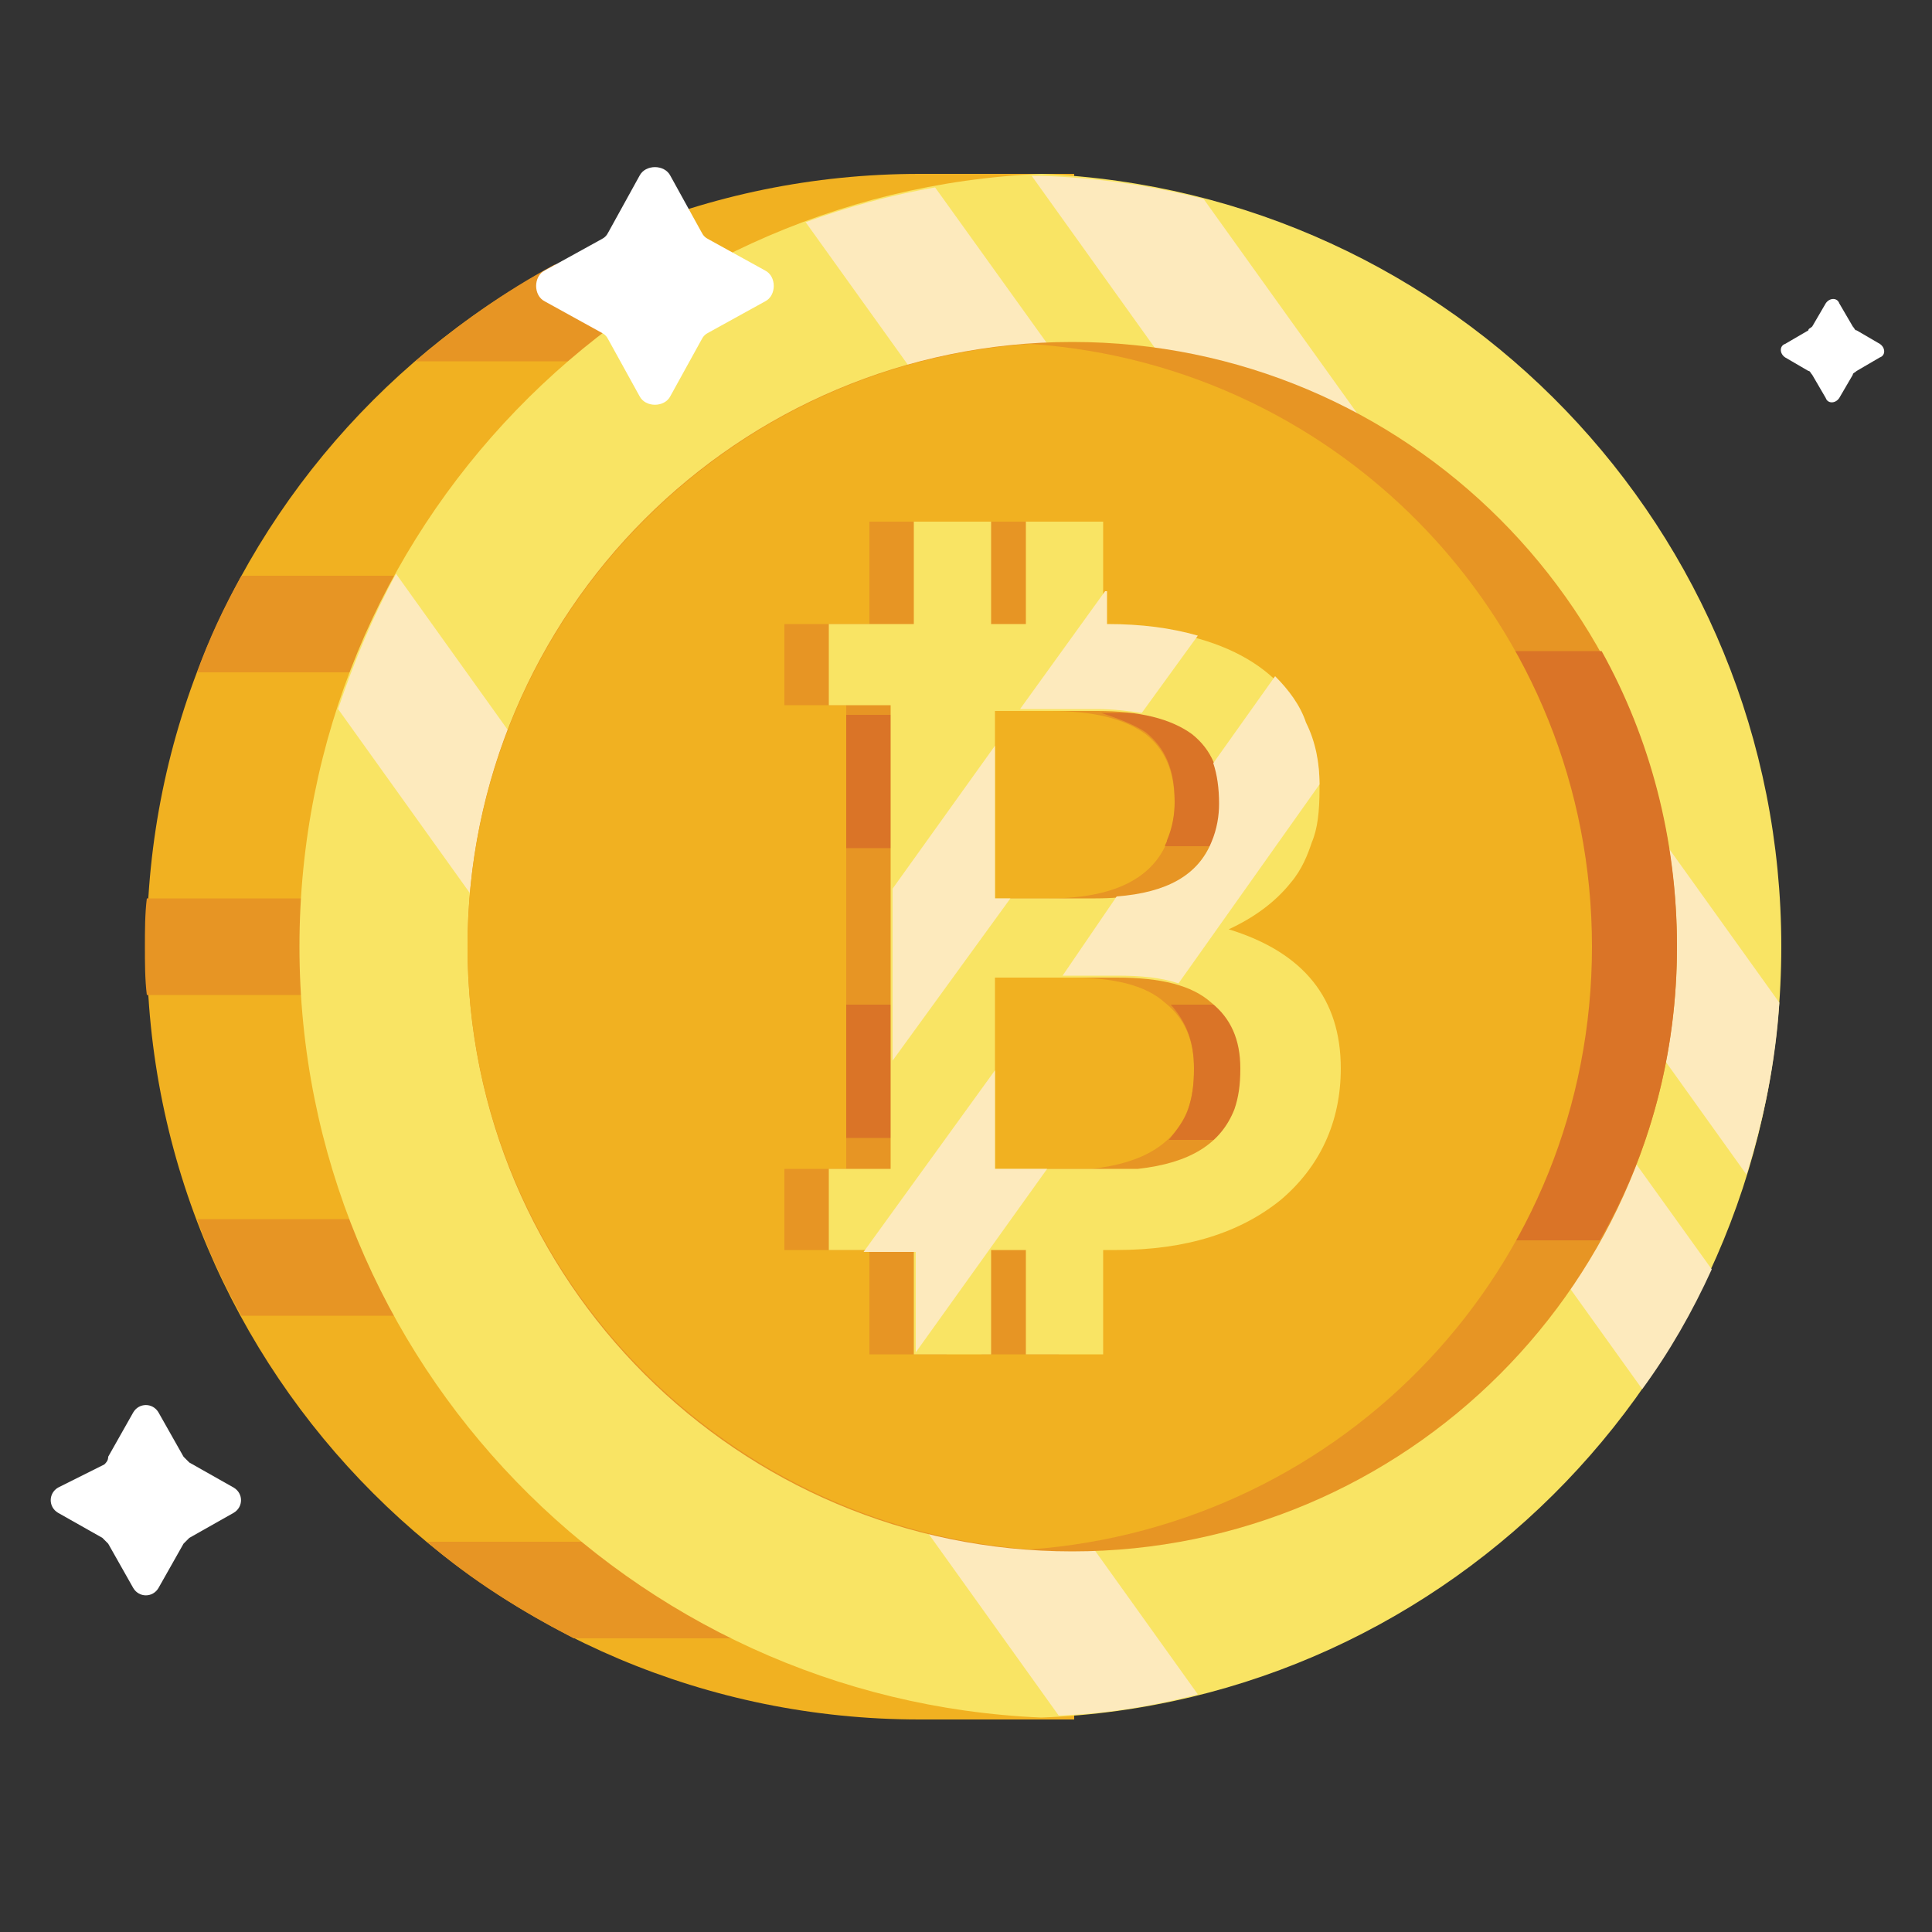 <svg width="100" height="100" viewBox="0 0 100 100" fill="none" xmlns="http://www.w3.org/2000/svg">
<rect x="0" y="0" width="100" height="100" fill="#333333" stroke="none"/>
<path d="M93.6 17.1L92.4 17.8C92.1 17.9 92.1 18.3 92.4 18.5L93.6 19.2C93.7 19.2 93.7 19.3 93.8 19.4L94.5 20.6C94.6 20.9 95 20.9 95.2 20.6L95.9 19.4C95.9 19.3 96 19.3 96.1 19.2L97.3 18.5C97.6 18.4 97.6 18 97.3 17.8L96.1 17.1C96 17.1 96 17 95.9 16.9L95.2 15.7C95.1 15.4 94.7 15.4 94.5 15.7L93.8 16.9C93.7 17 93.6 17 93.6 17.1Z" fill="white"/>
<path d="M5.4 75.8L3 77C2.5 77.3 2.5 78 3 78.3L5.3 79.6C5.4 79.7 5.5 79.8 5.6 79.9L6.9 82.2C7.2 82.7 7.9 82.7 8.2 82.2L9.5 79.9C9.6 79.8 9.7 79.7 9.8 79.6L12.1 78.3C12.6 78 12.6 77.3 12.1 77L9.8 75.7C9.7 75.6 9.6 75.5 9.5 75.4L8.2 73.1C7.9 72.6 7.2 72.6 6.9 73.1L5.6 75.4C5.6 75.6 5.5 75.7 5.4 75.8Z" fill="white"/>
<path d="M47.6 9H55.6V9.8C73.9 13.5 87.6 29.6 87.6 49C87.6 68.4 73.8 84.5 55.6 88.2V89H47.6C25.5 89 7.6 71.1 7.6 49C7.6 26.9 25.5 9 47.6 9Z" fill="#F1B121"/>
<path d="M39.1 49C39.1 50.4 38 51.5 36.6 51.5H7.6C7.5 50.7 7.5 49.8 7.5 49C7.5 48.2 7.5 47.3 7.6 46.5H36.6C38 46.5 39.1 47.6 39.1 49Z" fill="#E79524"/>
<path d="M28.7 13.7H45.1C46.5 13.7 47.6 14.8 47.6 16.2C47.6 17.6 46.5 18.7 45.1 18.7H21.5C23.7 16.8 26.1 15.1 28.7 13.7Z" fill="#E79524"/>
<path d="M12.5 29.8H36.7C38.1 29.8 39.2 30.9 39.2 32.3C39.2 33.7 38.1 34.8 36.7 34.8H10.2C10.8 33.1 11.6 31.4 12.5 29.8Z" fill="#E79524"/>
<path d="M10.2 63.1H36.6C38 63.1 39.1 64.2 39.1 65.6C39.1 67 38 68.1 36.6 68.1H12.5C11.6 66.5 10.8 64.8 10.2 63.1Z" fill="#E79524"/>
<path d="M42.9 79.8C44.3 79.8 45.4 80.9 45.4 82.3C45.4 83.7 44.3 84.8 42.9 84.8H29.7C27 83.4 24.4 81.8 22.1 79.8H42.9Z" fill="#E79524"/>
<path d="M53.9 9C75.2 9.9 92.2 27.4 92.2 49C92.2 70.5 75.2 88.1 53.9 88.9C32.6 88 15.5 70.5 15.5 49C15.5 27.4 32.6 9.9 53.9 9Z" fill="#F9E464"/>
<path d="M54.8 88.8L17.5 36.7C18.3 34.3 19.3 31.9 20.5 29.7L62 87.7C59.7 88.3 57.3 88.7 54.8 88.8Z" fill="#FDEABD"/>
<path d="M92.1 51.9C91.9 55 91.3 57.9 90.4 60.8L53.4 9.1C53.6 9.1 53.7 9.1 53.9 9.1C56.8 9.2 59.6 9.6 62.3 10.3L92.1 51.9Z" fill="#FDEABD"/>
<path d="M88.6 65.7C87.6 67.9 86.4 70 85 71.9L41.7 11.5C43.9 10.7 46.1 10.1 48.4 9.7L88.6 65.7Z" fill="#FDEABD"/>
<path d="M55.5 80.3C72.787 80.3 86.8 66.287 86.8 49C86.8 31.713 72.787 17.7 55.5 17.7C38.214 17.7 24.2 31.713 24.2 49C24.2 66.287 38.214 80.3 55.5 80.3Z" fill="#E79524"/>
<path d="M86.8 49C86.8 54.5 85.4 59.7 82.8 64.2H33.8V33.7H82.9C85.4 38.2 86.8 43.4 86.8 49Z" fill="#DA7427"/>
<path d="M53.3 17.8C69.6 18.9 82.4 32.4 82.4 49C82.4 65.6 69.6 79 53.3 80.2C37.1 79 24.2 65.5 24.2 49C24.2 32.5 37.1 18.9 53.3 17.8Z" fill="#F1B121"/>
<path d="M31.1 12.4L28.2 14C27.6 14.3 27.6 15.3 28.2 15.6L31.1 17.2C31.3 17.3 31.4 17.4 31.5 17.6L33.1 20.5C33.4 21.1 34.4 21.1 34.7 20.5L36.3 17.6C36.4 17.4 36.5 17.3 36.7 17.2L39.6 15.6C40.2 15.3 40.2 14.3 39.6 14L36.7 12.4C36.5 12.3 36.4 12.2 36.3 12L34.7 9.1C34.4 8.5 33.4 8.5 33.1 9.1L31.5 12C31.4 12.2 31.3 12.3 31.1 12.4Z" fill="white"/>
<path d="M61.2 48.1C62.5 47.5 63.6 46.7 64.4 45.7C65 45 65.3 44.2 65.5 43.6C65.8 42.9 65.9 42 65.9 40.8C65.9 39.6 65.7 38.5 65.2 37.5C63.8 34.2 60.2 32.5 54.7 32.4V27H50.7V32.3H49V27H45V32.3H40.6V36.5H43.8V60.5H40.6V64.7H45V70.1H49V64.7H50.8V70.1H54.8V64.7H55.5C59.1 64.7 61.9 63.8 64 62.1C66 60.4 67.1 58.1 67.1 55.3C67 51.7 65.1 49.3 61.2 48.1ZM61.8 55.3C61.8 56.2 61.7 56.8 61.5 57.4C60.8 59.2 59.2 60.2 56.5 60.5H49.1V50.6H55.4C57.7 50.6 59.3 51 60.3 51.9C61.3 52.7 61.8 53.8 61.8 55.3ZM49.1 46.5V36.8H54.4C56.6 36.8 58.2 37.2 59.3 38C60.3 38.8 60.8 39.9 60.8 41.6C60.8 42.2 60.7 42.9 60.4 43.6C59.6 45.5 57.6 46.5 54.3 46.5H49.1Z" fill="#E79524"/>
<path d="M49.1 52H43.8V58.9H49.1V52Z" fill="#DA7427"/>
<path d="M61.8 55.3C61.8 56.2 61.7 56.8 61.5 57.4C61.3 58 60.9 58.5 60.5 59H66.4C66.8 57.9 67.1 56.7 67.1 55.4C67.1 54.1 66.9 53 66.4 52H60.6C61.4 52.9 61.8 53.9 61.8 55.3Z" fill="#DA7427"/>
<path d="M59.3 37.9C60.3 38.7 60.8 39.8 60.8 41.5C60.8 42.1 60.7 42.8 60.4 43.5C60.4 43.6 60.3 43.7 60.3 43.8H65.5C65.6 43.7 65.6 43.5 65.7 43.4C66 42.7 66.1 41.8 66.1 40.6C66.1 39.4 65.9 38.3 65.4 37.3C65.3 37.2 65.3 37 65.2 36.9H57C57.9 37.2 58.7 37.5 59.3 37.9Z" fill="#DA7427"/>
<path d="M49.1 37H43.8V43.9H49.1V37Z" fill="#DA7427"/>
<path d="M63.599 48.1C64.899 47.5 65.999 46.7 66.799 45.7C67.399 45 67.699 44.2 67.899 43.6C68.199 42.9 68.299 42 68.299 40.8C68.299 39.6 68.099 38.5 67.599 37.5C66.199 34.2 62.599 32.5 57.099 32.4V27H53.099V32.3H51.299V27H47.299V32.3H42.899V36.5H46.099V60.5H42.899V64.7H47.299V70.1H51.299V64.7H53.099V70.1H57.099V64.7H57.799C61.399 64.7 64.199 63.8 66.299 62.1C68.299 60.4 69.399 58.1 69.399 55.3C69.399 51.7 67.499 49.3 63.599 48.1ZM64.199 55.3C64.199 56.2 64.099 56.8 63.899 57.4C63.199 59.2 61.599 60.2 58.899 60.5H51.499V50.6H57.799C60.099 50.6 61.699 51 62.699 51.9C63.699 52.7 64.199 53.8 64.199 55.3ZM51.499 46.5V36.8H56.799C58.999 36.8 60.599 37.2 61.699 38C62.699 38.8 63.199 39.9 63.199 41.6C63.199 42.2 63.099 42.9 62.799 43.6C61.999 45.5 59.999 46.5 56.699 46.5H51.499Z" fill="#F9E464"/>
<path d="M51.499 46.5V38.6L46.199 46V54.9L52.299 46.5H51.499Z" fill="#FDEABD"/>
<path d="M57.199 30.6L52.799 36.7H56.799C57.599 36.7 58.399 36.8 59.099 36.9L61.999 32.9C60.599 32.5 59.099 32.3 57.299 32.3V30.6H57.199Z" fill="#FDEABD"/>
<path d="M65.999 35L62.799 39.5C62.999 40.1 63.099 40.8 63.099 41.6C63.099 42.2 62.999 42.9 62.699 43.6C61.999 45.3 60.399 46.2 57.799 46.4L54.999 50.5H57.799C59.099 50.5 60.099 50.6 60.999 50.9L68.299 40.6C68.299 39.5 68.099 38.4 67.599 37.4C67.299 36.5 66.699 35.7 65.999 35Z" fill="#FDEABD"/>
<path d="M47.399 64.8V70L54.199 60.5H51.499V55.4L44.699 64.8H47.399Z" fill="#FDEABD"/>
</svg>
